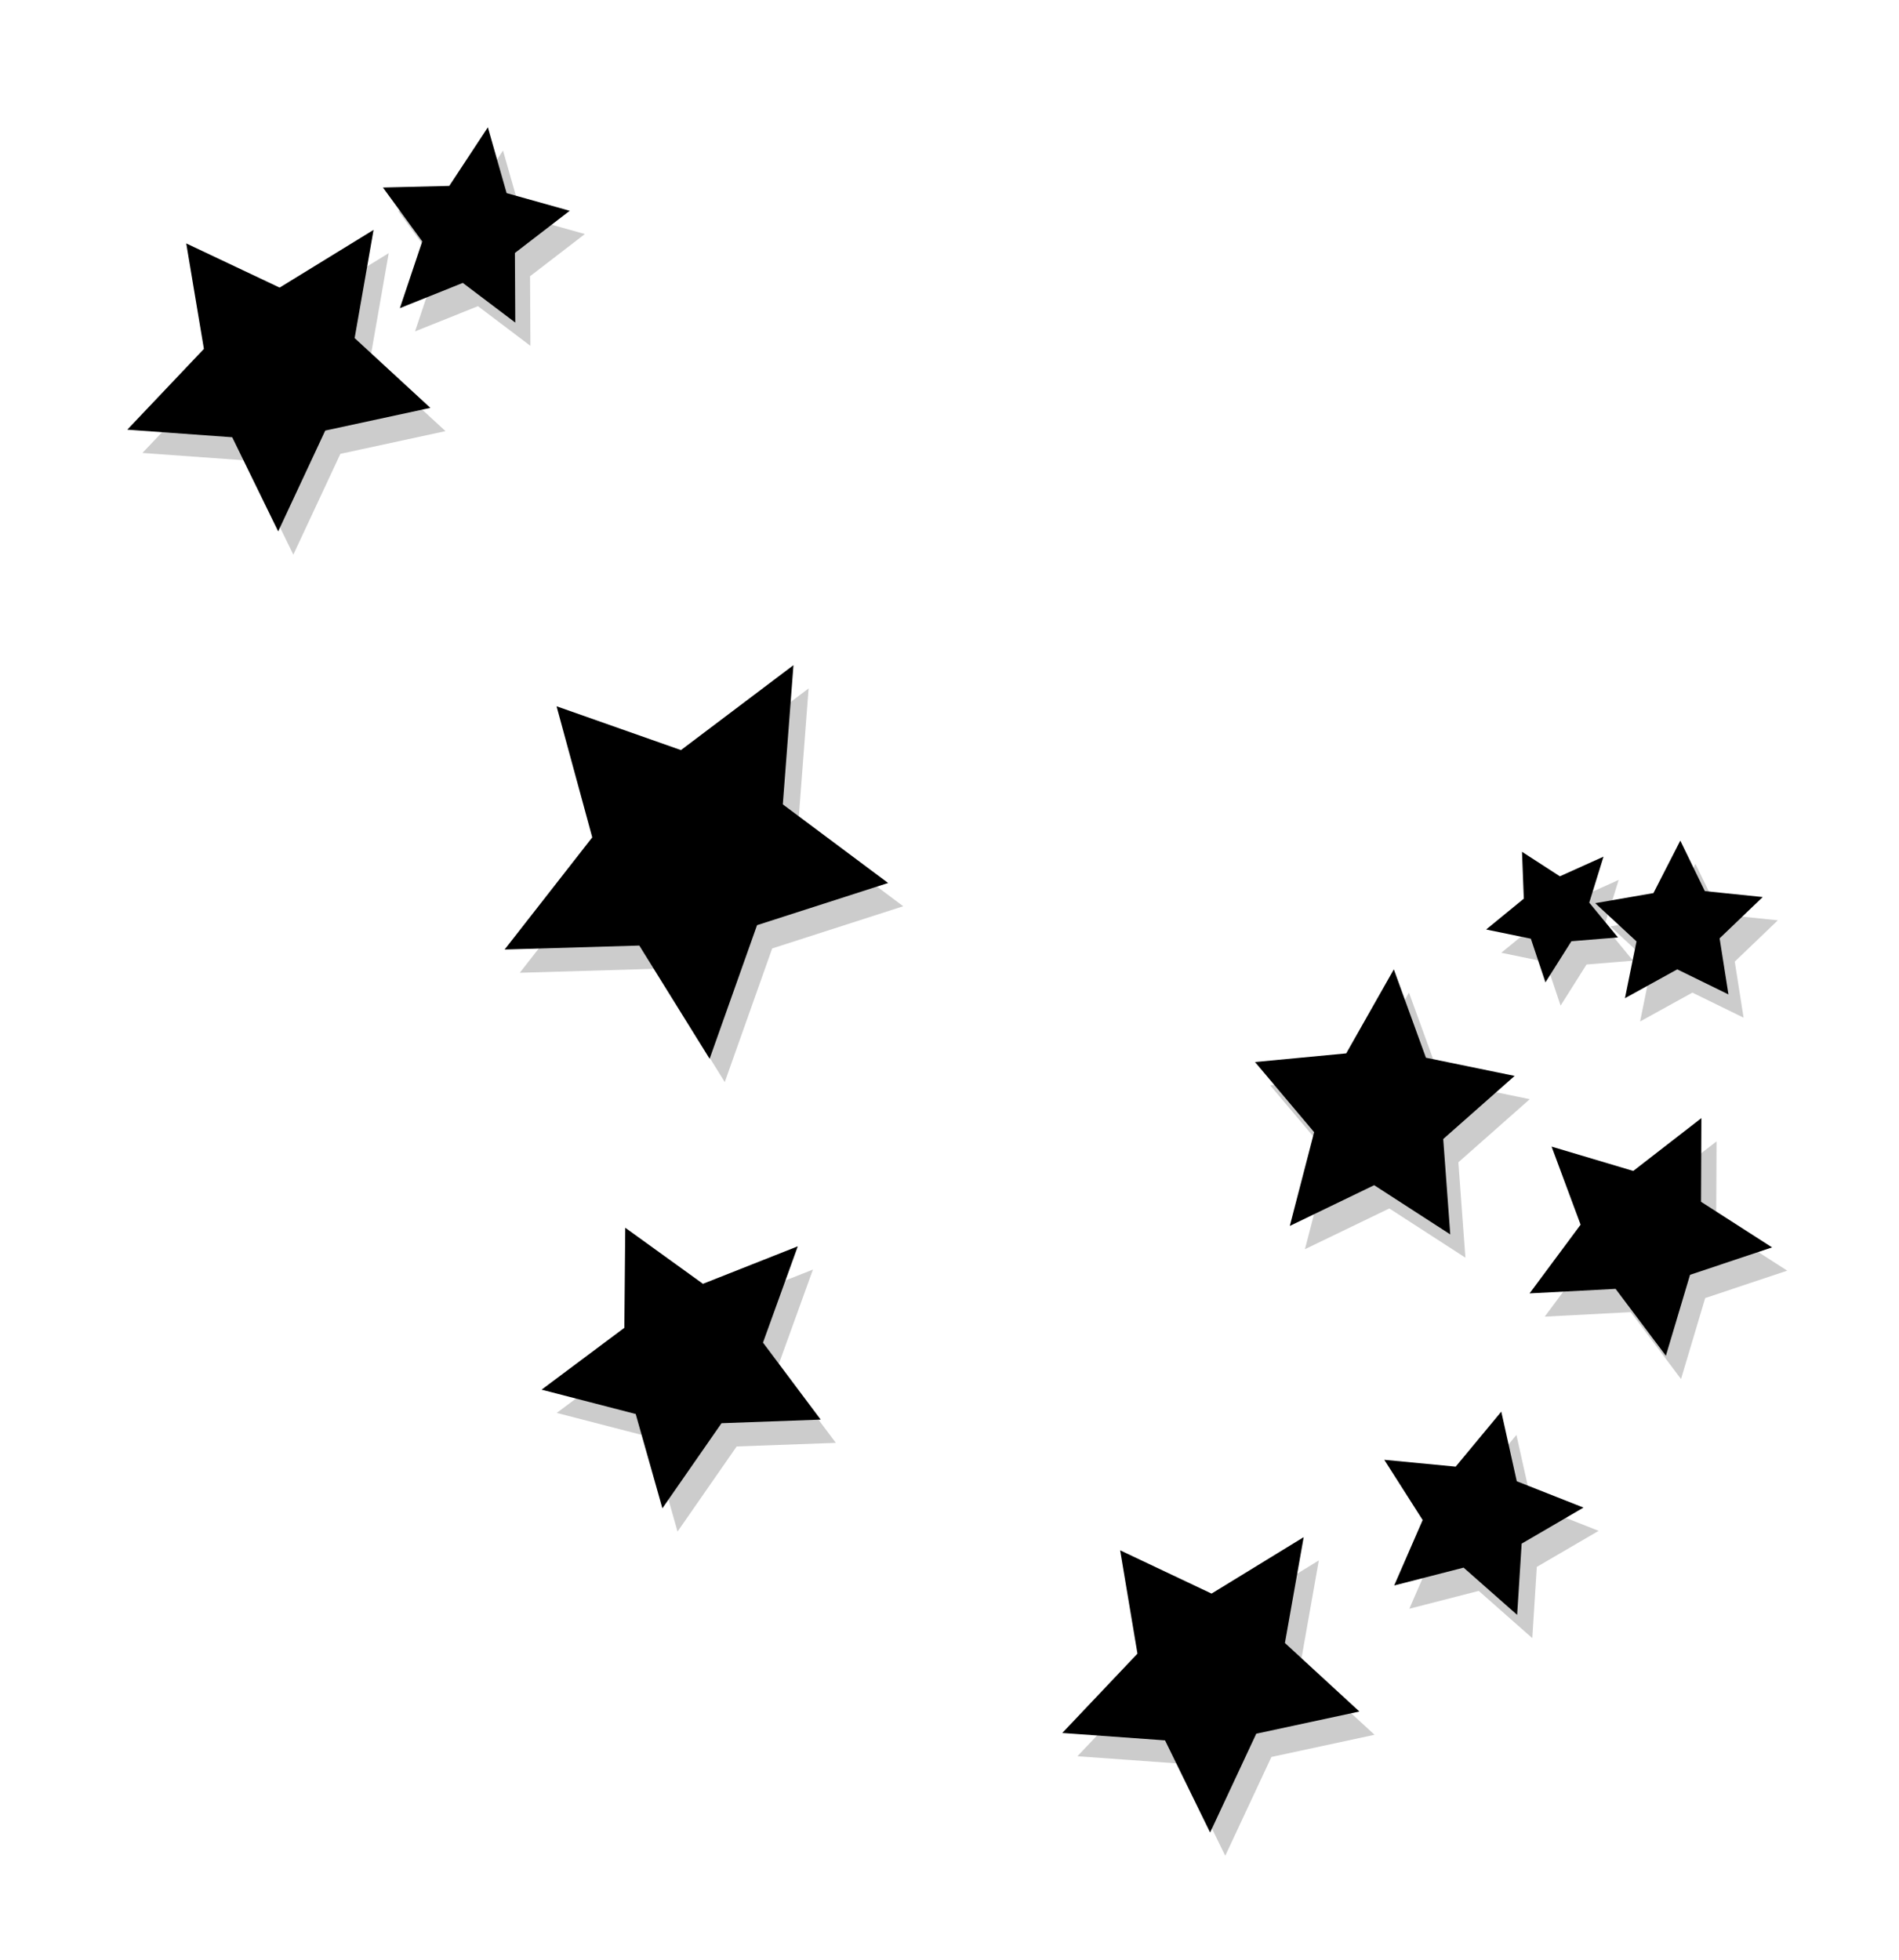 <?xml version="1.0" encoding="UTF-8"?>

<svg version="1.2" baseProfile="tiny" width="105.33mm" height="108.68mm" viewBox="0 0 10533 10868" preserveAspectRatio="xMidYMid" fill-rule="evenodd" clip-path="url(#presentation_clip_path)" stroke-width="28.222" stroke-linejoin="round" xmlns="http://www.w3.org/2000/svg" xmlns:ooo="http://xml.openoffice.org/svg/export" xmlns:xlink="http://www.w3.org/1999/xlink" xml:space="preserve">
 <defs class="ClipPathGroup">
  <clipPath id="presentation_clip_path" clipPathUnits="userSpaceOnUse">
   <rect x="0" y="0" width="10533" height="10868"/>
  </clipPath>
 </defs>
 <defs class="TextShapeIndex">
  <g ooo:slide="id1" ooo:id-list="id3 id4 id5 id6 id7 id8 id9 id10 id11 id12 id13 id14 id15 id16 id17 id18 id19 id20 id21 id22 id23 id24 id25 id26 id27 id28"/>
 </defs>
 <defs class="EmbeddedBulletChars">
  <g id="bullet-char-template(57356)" transform="scale(0,-0)">
   <path d="M 580,1141 L 1163,571 580,0 -4,571 580,1141 Z"/>
  </g>
  <g id="bullet-char-template(57354)" transform="scale(0,-0)">
   <path d="M 8,1128 L 1137,1128 1137,0 8,0 8,1128 Z"/>
  </g>
  <g id="bullet-char-template(10146)" transform="scale(0,-0)">
   <path d="M 174,0 L 602,739 174,1481 1456,739 174,0 Z M 1358,739 L 309,1346 659,739 1358,739 Z"/>
  </g>
  <g id="bullet-char-template(10132)" transform="scale(0,-0)">
   <path d="M 2015,739 L 1276,0 717,0 1260,543 174,543 174,936 1260,936 717,1481 1274,1481 2015,739 Z"/>
  </g>
  <g id="bullet-char-template(10007)" transform="scale(0,-0)">
   <path d="M 0,-2 C -7,14 -16,27 -25,37 L 356,567 C 262,823 215,952 215,954 215,979 228,992 255,992 264,992 276,990 289,987 310,991 331,999 354,1012 L 381,999 492,748 772,1049 836,1024 860,1049 C 881,1039 901,1025 922,1006 886,937 835,863 770,784 769,783 710,716 594,584 L 774,223 C 774,196 753,168 711,139 L 727,119 C 717,90 699,76 672,76 641,76 570,178 457,381 L 164,-76 C 142,-110 111,-127 72,-127 30,-127 9,-110 8,-76 1,-67 -2,-52 -2,-32 -2,-23 -1,-13 0,-2 Z"/>
  </g>
  <g id="bullet-char-template(10004)" transform="scale(0,-0)">
   <path d="M 285,-33 C 182,-33 111,30 74,156 52,228 41,333 41,471 41,549 55,616 82,672 116,743 169,778 240,778 293,778 328,747 346,684 L 369,508 C 377,444 397,411 428,410 L 1163,1116 C 1174,1127 1196,1133 1229,1133 1271,1133 1292,1118 1292,1087 L 1292,965 C 1292,929 1282,901 1262,881 L 442,47 C 390,-6 338,-33 285,-33 Z"/>
  </g>
  <g id="bullet-char-template(9679)" transform="scale(0,-0)">
   <path d="M 813,0 C 632,0 489,54 383,161 276,268 223,411 223,592 223,773 276,916 383,1023 489,1130 632,1184 813,1184 992,1184 1136,1130 1245,1023 1353,916 1407,772 1407,592 1407,412 1353,268 1245,161 1136,54 992,0 813,0 Z"/>
  </g>
  <g id="bullet-char-template(8226)" transform="scale(0,-0)">
   <path d="M 346,457 C 273,457 209,483 155,535 101,586 74,649 74,723 74,796 101,859 155,911 209,963 273,989 346,989 419,989 480,963 531,910 582,859 608,796 608,723 608,648 583,586 532,535 482,483 420,457 346,457 Z"/>
  </g>
  <g id="bullet-char-template(8211)" transform="scale(0,-0)">
   <path d="M -4,459 L 1135,459 1135,606 -4,606 -4,459 Z"/>
  </g>
 </defs>
 <defs class="TextEmbeddedBitmaps"/>
 <g>
  <g id="id2" class="Master_Slide">
   <g id="bg-id2" class="Background"/>
   <g id="bo-id2" class="BackgroundObjects"/>
  </g>
 </g>
 <g class="SlideGroup">
  <g>
   <g id="id1" class="Slide" clip-path="url(#presentation_clip_path)">
    <g class="Page">
     <g class="Group">
      <g class="com.sun.star.drawing.PolyPolygonShape">
       <g id="id3">
        <path fill="rgb(204,204,204)" stroke="none" d="M 1627,3076 L 1372,2554 790,2512 1215,2064 1117,1479 1635,1724 2156,1404 2051,2004 2471,2391 1888,2517 1627,3076 Z"/>
       </g>
      </g>
      <g class="com.sun.star.drawing.PolyPolygonShape">
       <g id="id4">
        <path fill="rgb(204,204,204)" stroke="none" d="M 2942,1918 L 2651,1698 2302,1838 2426,1468 2208,1169 2576,1160 2790,835 2894,1200 3244,1298 2940,1532 2942,1918 Z"/>
       </g>
      </g>
      <g class="com.sun.star.drawing.PolyPolygonShape">
       <g id="id5">
        <path fill="rgb(204,204,204)" stroke="none" d="M 4020,6001 L 3630,5373 2883,5395 3369,4773 3171,4046 3861,4289 4485,3818 4426,4590 5010,5026 4283,5260 4020,6001 Z"/>
       </g>
      </g>
      <g class="com.sun.star.drawing.PolyPolygonShape">
       <g id="id6">
        <path fill="rgb(204,204,204)" stroke="none" d="M 3758,8494 L 3610,7971 3088,7836 3547,7493 3552,6938 3983,7249 4509,7041 4316,7575 4636,8002 4086,8022 3758,8494 Z"/>
       </g>
      </g>
      <g class="com.sun.star.drawing.PolyPolygonShape">
       <g id="id7">
        <path fill="rgb(204,204,204)" stroke="none" d="M 6796,10292 L 6546,9781 5976,9740 6393,9300 6297,8727 6804,8967 7315,8654 7211,9241 7624,9621 7052,9744 6796,10292 Z"/>
       </g>
      </g>
      <g class="com.sun.star.drawing.PolyPolygonShape">
       <g id="id8">
        <path fill="rgb(204,204,204)" stroke="none" d="M 8867,8490 L 8524,8690 8499,9085 8202,8823 7817,8922 7975,8559 7762,8225 8158,8263 8411,7958 8497,8344 8867,8490 Z"/>
       </g>
      </g>
      <g class="com.sun.star.drawing.PolyPolygonShape">
       <g id="id9">
        <path fill="rgb(204,204,204)" stroke="none" d="M 8128,6975 L 7706,6702 7238,6928 7373,6408 7045,6019 7551,5971 7815,5505 7993,5995 8485,6096 8089,6446 8128,6975 Z"/>
       </g>
      </g>
      <g class="com.sun.star.drawing.PolyPolygonShape">
       <g id="id10">
        <path fill="rgb(204,204,204)" stroke="none" d="M 8568,7302 L 8851,6921 8690,6488 9143,6623 9521,6330 9519,6794 9913,7047 9458,7199 9324,7648 9045,7277 8568,7302 Z"/>
       </g>
      </g>
      <g class="com.sun.star.drawing.PolyPolygonShape">
       <g id="id11">
        <path fill="rgb(204,204,204)" stroke="none" d="M 8656,5577 L 8575,5335 8327,5284 8536,5113 8526,4853 8736,4989 8978,4880 8899,5135 9058,5328 8800,5349 8656,5577 Z"/>
       </g>
      </g>
      <g class="com.sun.star.drawing.PolyPolygonShape">
       <g id="id12">
        <path fill="rgb(204,204,204)" stroke="none" d="M 9097,5665 L 9161,5350 8932,5138 9255,5082 9404,4791 9540,5071 9861,5104 9622,5333 9671,5644 9387,5505 9097,5665 Z"/>
       </g>
      </g>
     </g>
     <g class="com.sun.star.drawing.ClosedBezierShape">
      <g id="id13"/>
     </g>
     <g class="com.sun.star.drawing.ClosedBezierShape">
      <g id="id14">
       <path fill="rgb(0,0,0)" stroke="none" d="M 28065,39383 C 28816,39740 29136,40638 28780,41389 28423,42140 27525,42460 26774,42104 26023,41747 25703,40849 26059,40098 26416,39347 27314,39027 28065,39383 Z"/>
      </g>
     </g>
     <g class="com.sun.star.drawing.ClosedBezierShape">
      <g id="id15">
       <path fill="rgb(0,0,0)" stroke="none" d="M 28065,39383 C 28816,39740 29136,40638 28780,41389 28423,42140 27525,42460 26774,42104 26023,41747 25703,40849 26059,40098 26416,39347 27314,39027 28065,39383 Z"/>
      </g>
     </g>
     <g class="com.sun.star.drawing.OpenBezierShape">
      <g id="id16"/>
     </g>
     <g class="com.sun.star.drawing.OpenBezierShape">
      <g id="id17"/>
     </g>
     <g class="com.sun.star.drawing.ClosedBezierShape">
      <g id="id18"/>
     </g>
     <g class="Group">
      <g class="com.sun.star.drawing.PolyPolygonShape">
       <g id="id19">
        <path fill="rgb(0,0,0)" stroke="none" d="M 1543,2947 L 1288,2425 706,2383 1131,1935 1033,1350 1551,1595 2072,1275 1967,1875 2387,2262 1804,2388 1543,2947 Z"/>
       </g>
      </g>
      <g class="com.sun.star.drawing.PolyPolygonShape">
       <g id="id20">
        <path fill="rgb(0,0,0)" stroke="none" d="M 2858,1789 L 2567,1569 2218,1709 2342,1339 2124,1040 2492,1031 2706,706 2810,1071 3160,1169 2856,1403 2858,1789 Z"/>
       </g>
      </g>
      <g class="com.sun.star.drawing.PolyPolygonShape">
       <g id="id21">
        <path fill="rgb(0,0,0)" stroke="none" d="M 3936,5872 L 3546,5244 2799,5266 3285,4644 3087,3917 3777,4160 4401,3689 4342,4461 4926,4897 4199,5131 3936,5872 Z"/>
       </g>
      </g>
      <g class="com.sun.star.drawing.PolyPolygonShape">
       <g id="id22">
        <path fill="rgb(0,0,0)" stroke="none" d="M 3674,8365 L 3526,7842 3004,7707 3463,7364 3468,6809 3899,7120 4425,6912 4232,7446 4552,7873 4002,7893 3674,8365 Z"/>
       </g>
      </g>
      <g class="com.sun.star.drawing.PolyPolygonShape">
       <g id="id23">
        <path fill="rgb(0,0,0)" stroke="none" d="M 6712,10163 L 6462,9652 5892,9611 6309,9171 6213,8598 6720,8838 7231,8525 7127,9112 7540,9492 6968,9615 6712,10163 Z"/>
       </g>
      </g>
      <g class="com.sun.star.drawing.PolyPolygonShape">
       <g id="id24">
        <path fill="rgb(0,0,0)" stroke="none" d="M 8783,8361 L 8440,8561 8415,8956 8118,8694 7733,8793 7891,8430 7678,8096 8074,8134 8327,7829 8413,8215 8783,8361 Z"/>
       </g>
      </g>
      <g class="com.sun.star.drawing.PolyPolygonShape">
       <g id="id25">
        <path fill="rgb(0,0,0)" stroke="none" d="M 8044,6846 L 7622,6573 7154,6799 7289,6279 6961,5890 7467,5842 7731,5376 7909,5866 8401,5967 8005,6317 8044,6846 Z"/>
       </g>
      </g>
      <g class="com.sun.star.drawing.PolyPolygonShape">
       <g id="id26">
        <path fill="rgb(0,0,0)" stroke="none" d="M 8484,7173 L 8767,6792 8606,6359 9059,6494 9437,6201 9435,6665 9829,6918 9374,7070 9240,7519 8961,7148 8484,7173 Z"/>
       </g>
      </g>
      <g class="com.sun.star.drawing.PolyPolygonShape">
       <g id="id27">
        <path fill="rgb(0,0,0)" stroke="none" d="M 8572,5448 L 8491,5206 8243,5155 8452,4984 8442,4724 8652,4860 8894,4751 8815,5006 8974,5199 8716,5220 8572,5448 Z"/>
       </g>
      </g>
      <g class="com.sun.star.drawing.PolyPolygonShape">
       <g id="id28">
        <path fill="rgb(0,0,0)" stroke="none" d="M 9013,5536 L 9077,5221 8848,5009 9171,4953 9320,4662 9456,4942 9777,4975 9538,5204 9587,5515 9303,5376 9013,5536 Z"/>
       </g>
      </g>
     </g>
    </g>
   </g>
  </g>
 </g>
</svg>